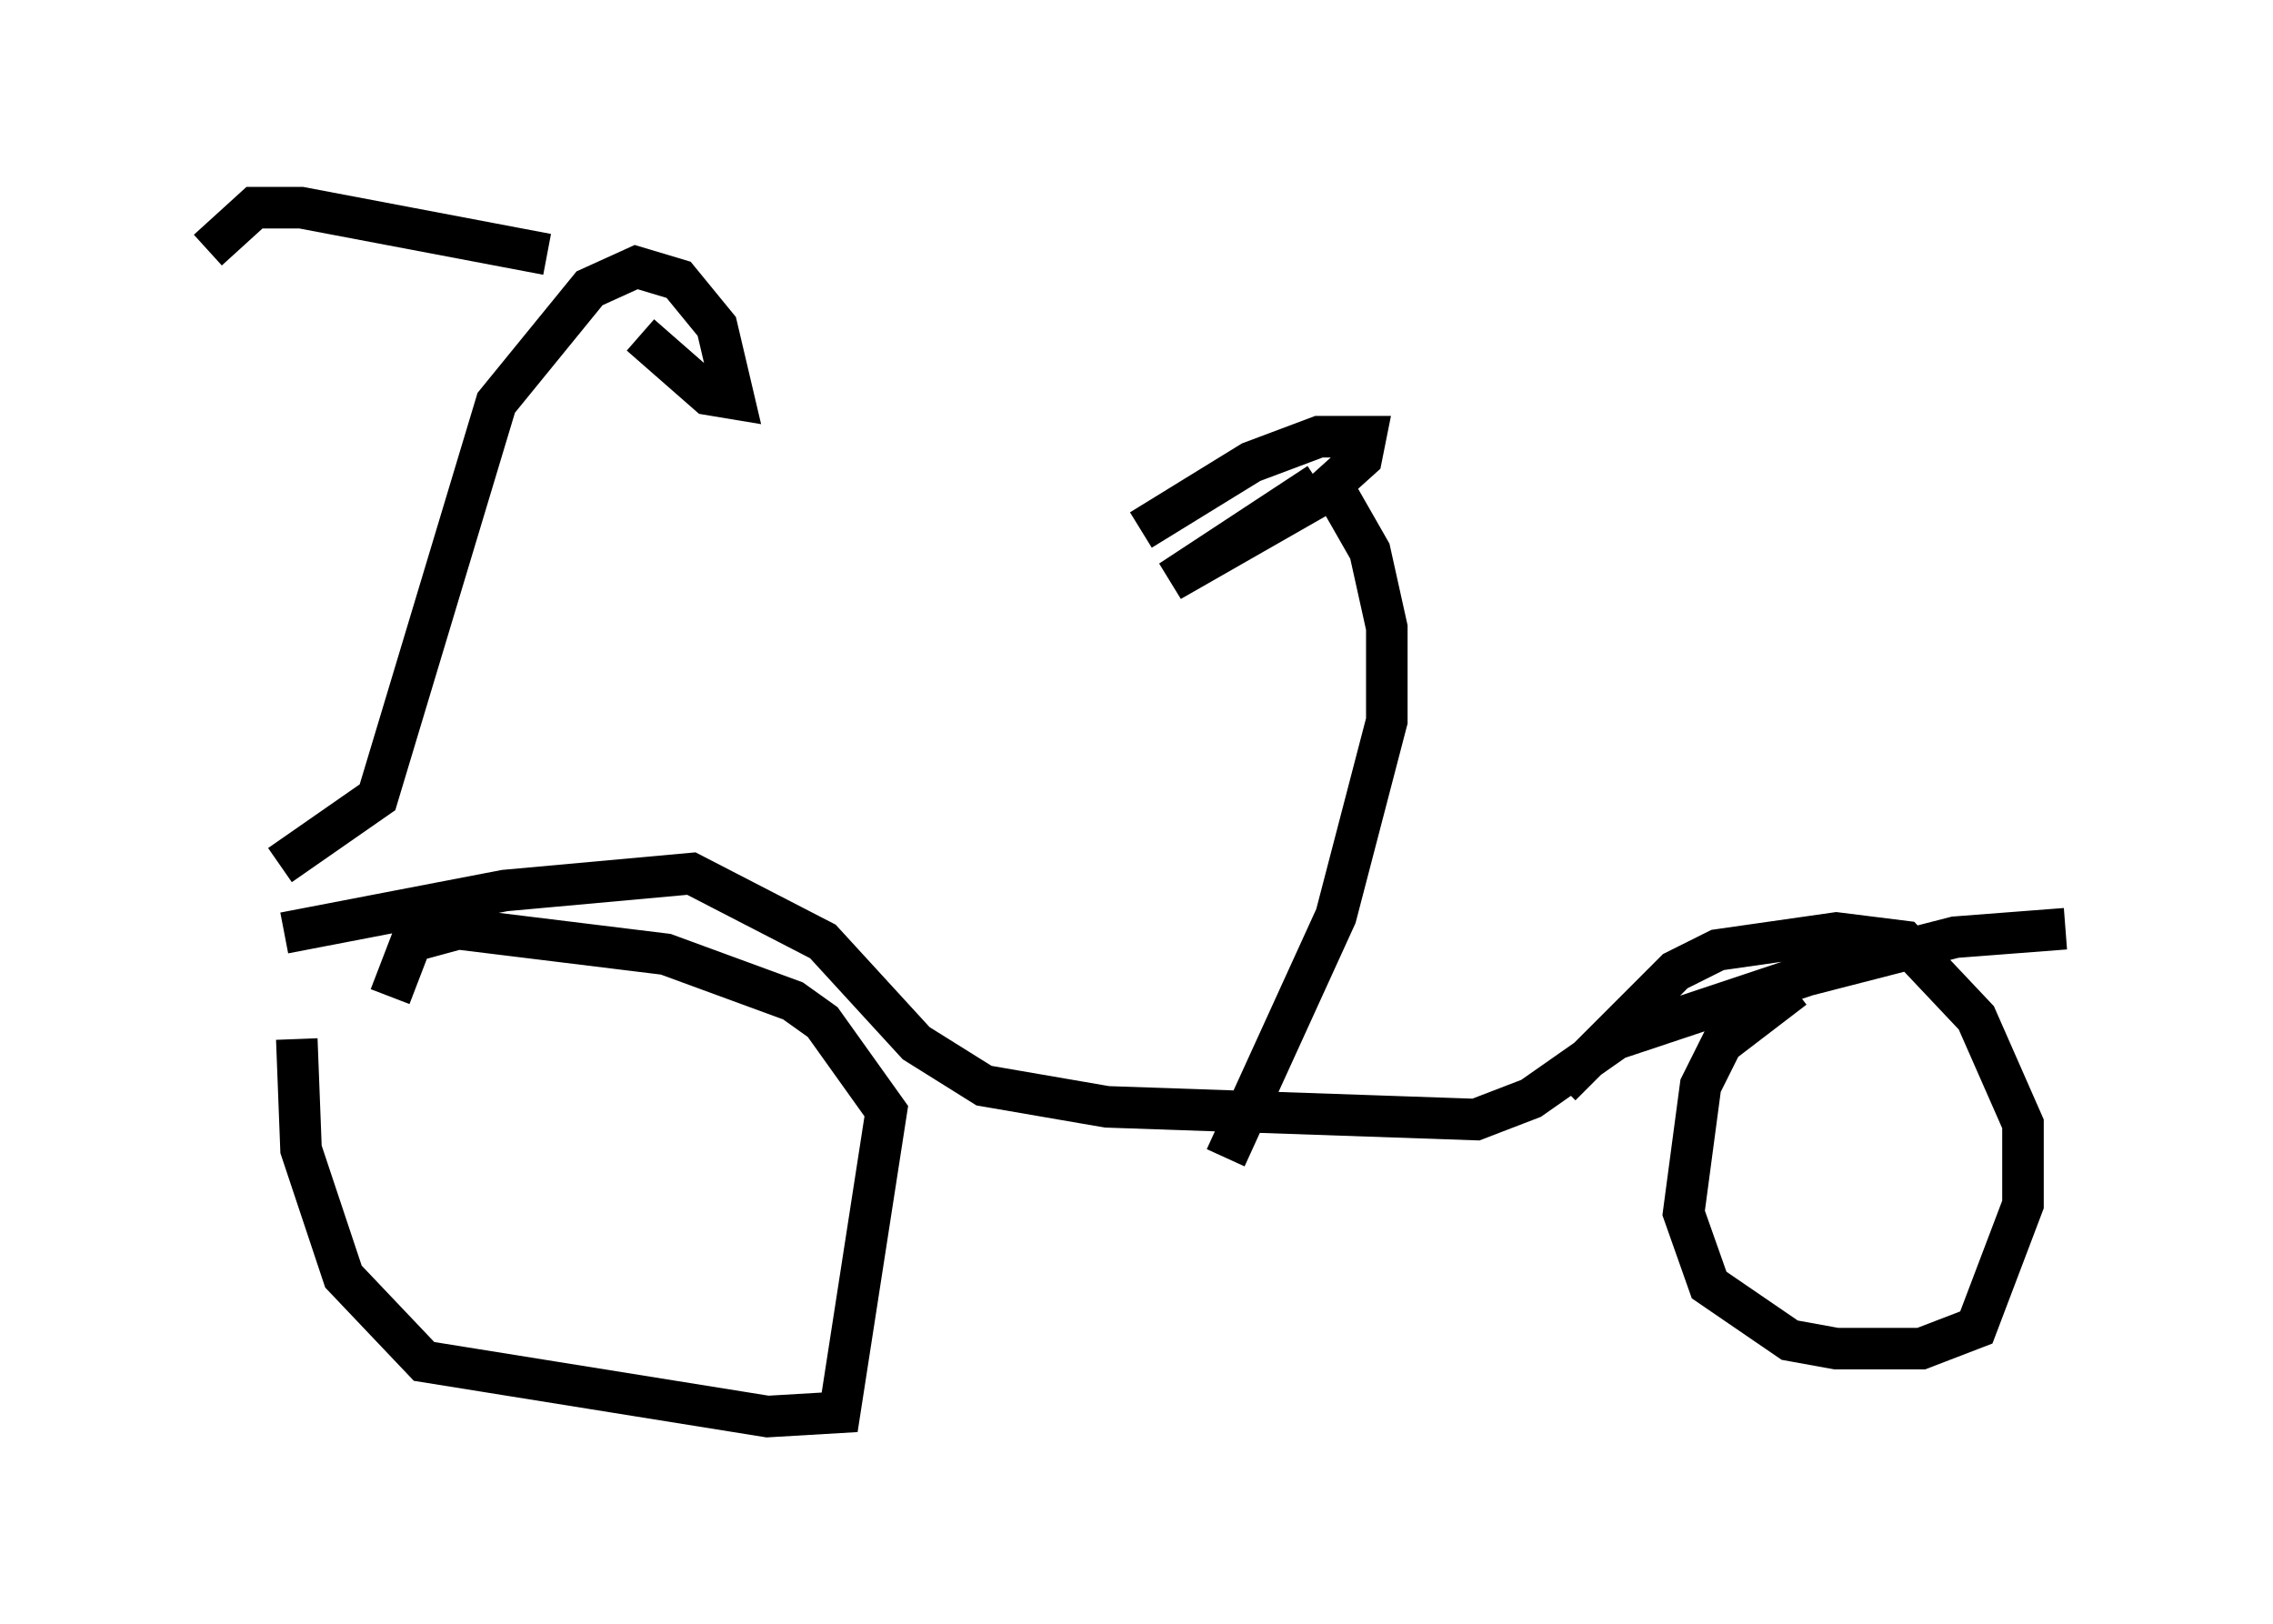 <?xml version="1.0" encoding="utf-8" ?>
<svg baseProfile="full" height="39.094" version="1.1" width="54.713" xmlns="http://www.w3.org/2000/svg" xmlns:ev="http://www.w3.org/2001/xml-events" xmlns:xlink="http://www.w3.org/1999/xlink"><defs /><rect fill="white" height="39.094" width="54.713" x="0" y="0" /><path d="M8.573, 22.252 m-1.429, 2.756 l0.102, 2.654 1.021, 3.063 l1.94, 2.042 8.269, 1.327 l1.735, -0.102 1.123, -7.248 l-1.531, -2.144 -0.715, -0.51 l-3.063, -1.123 -5.002, -0.613 l-1.123, 0.306 -0.51, 1.327 m33.79, -0.204 l-1.735, 1.327 -0.51, 1.021 l-0.408, 3.063 0.613, 1.735 l1.94, 1.327 1.123, 0.204 l2.042, 0.0 1.327, -0.51 l1.123, -2.96 0.0, -1.94 l-1.123, -2.552 -1.735, -1.838 l-1.633, -0.204 -2.858, 0.408 l-1.021, 0.51 -2.756, 2.756 m-30.727, -3.675 l5.308, -1.021 4.492, -0.408 l3.165, 1.633 2.246, 2.45 l1.633, 1.021 2.96, 0.51 l8.881, 0.306 1.327, -0.51 l2.042, -1.429 4.594, -1.531 l3.573, -0.919 2.654, -0.204 m-42.978, -1.531 l2.348, -1.633 2.858, -9.494 l2.246, -2.756 1.123, -0.51 l1.021, 0.306 0.919, 1.123 l0.408, 1.735 -0.613, -0.102 l-1.633, -1.429 m-2.246, -1.94 l-5.921, -1.123 -1.123, 0.0 l-1.123, 1.021 m24.5, 21.846 l2.654, -5.819 1.225, -4.696 l0.0, -2.246 -0.408, -1.838 l-0.817, -1.429 m-0.408, -0.204 l-3.573, 2.348 3.573, -2.042 l1.021, -0.919 0.102, -0.51 l-1.123, 0.0 -1.633, 0.613 l-2.654, 1.633 " fill="none" stroke="black" stroke-width="1" /></svg>